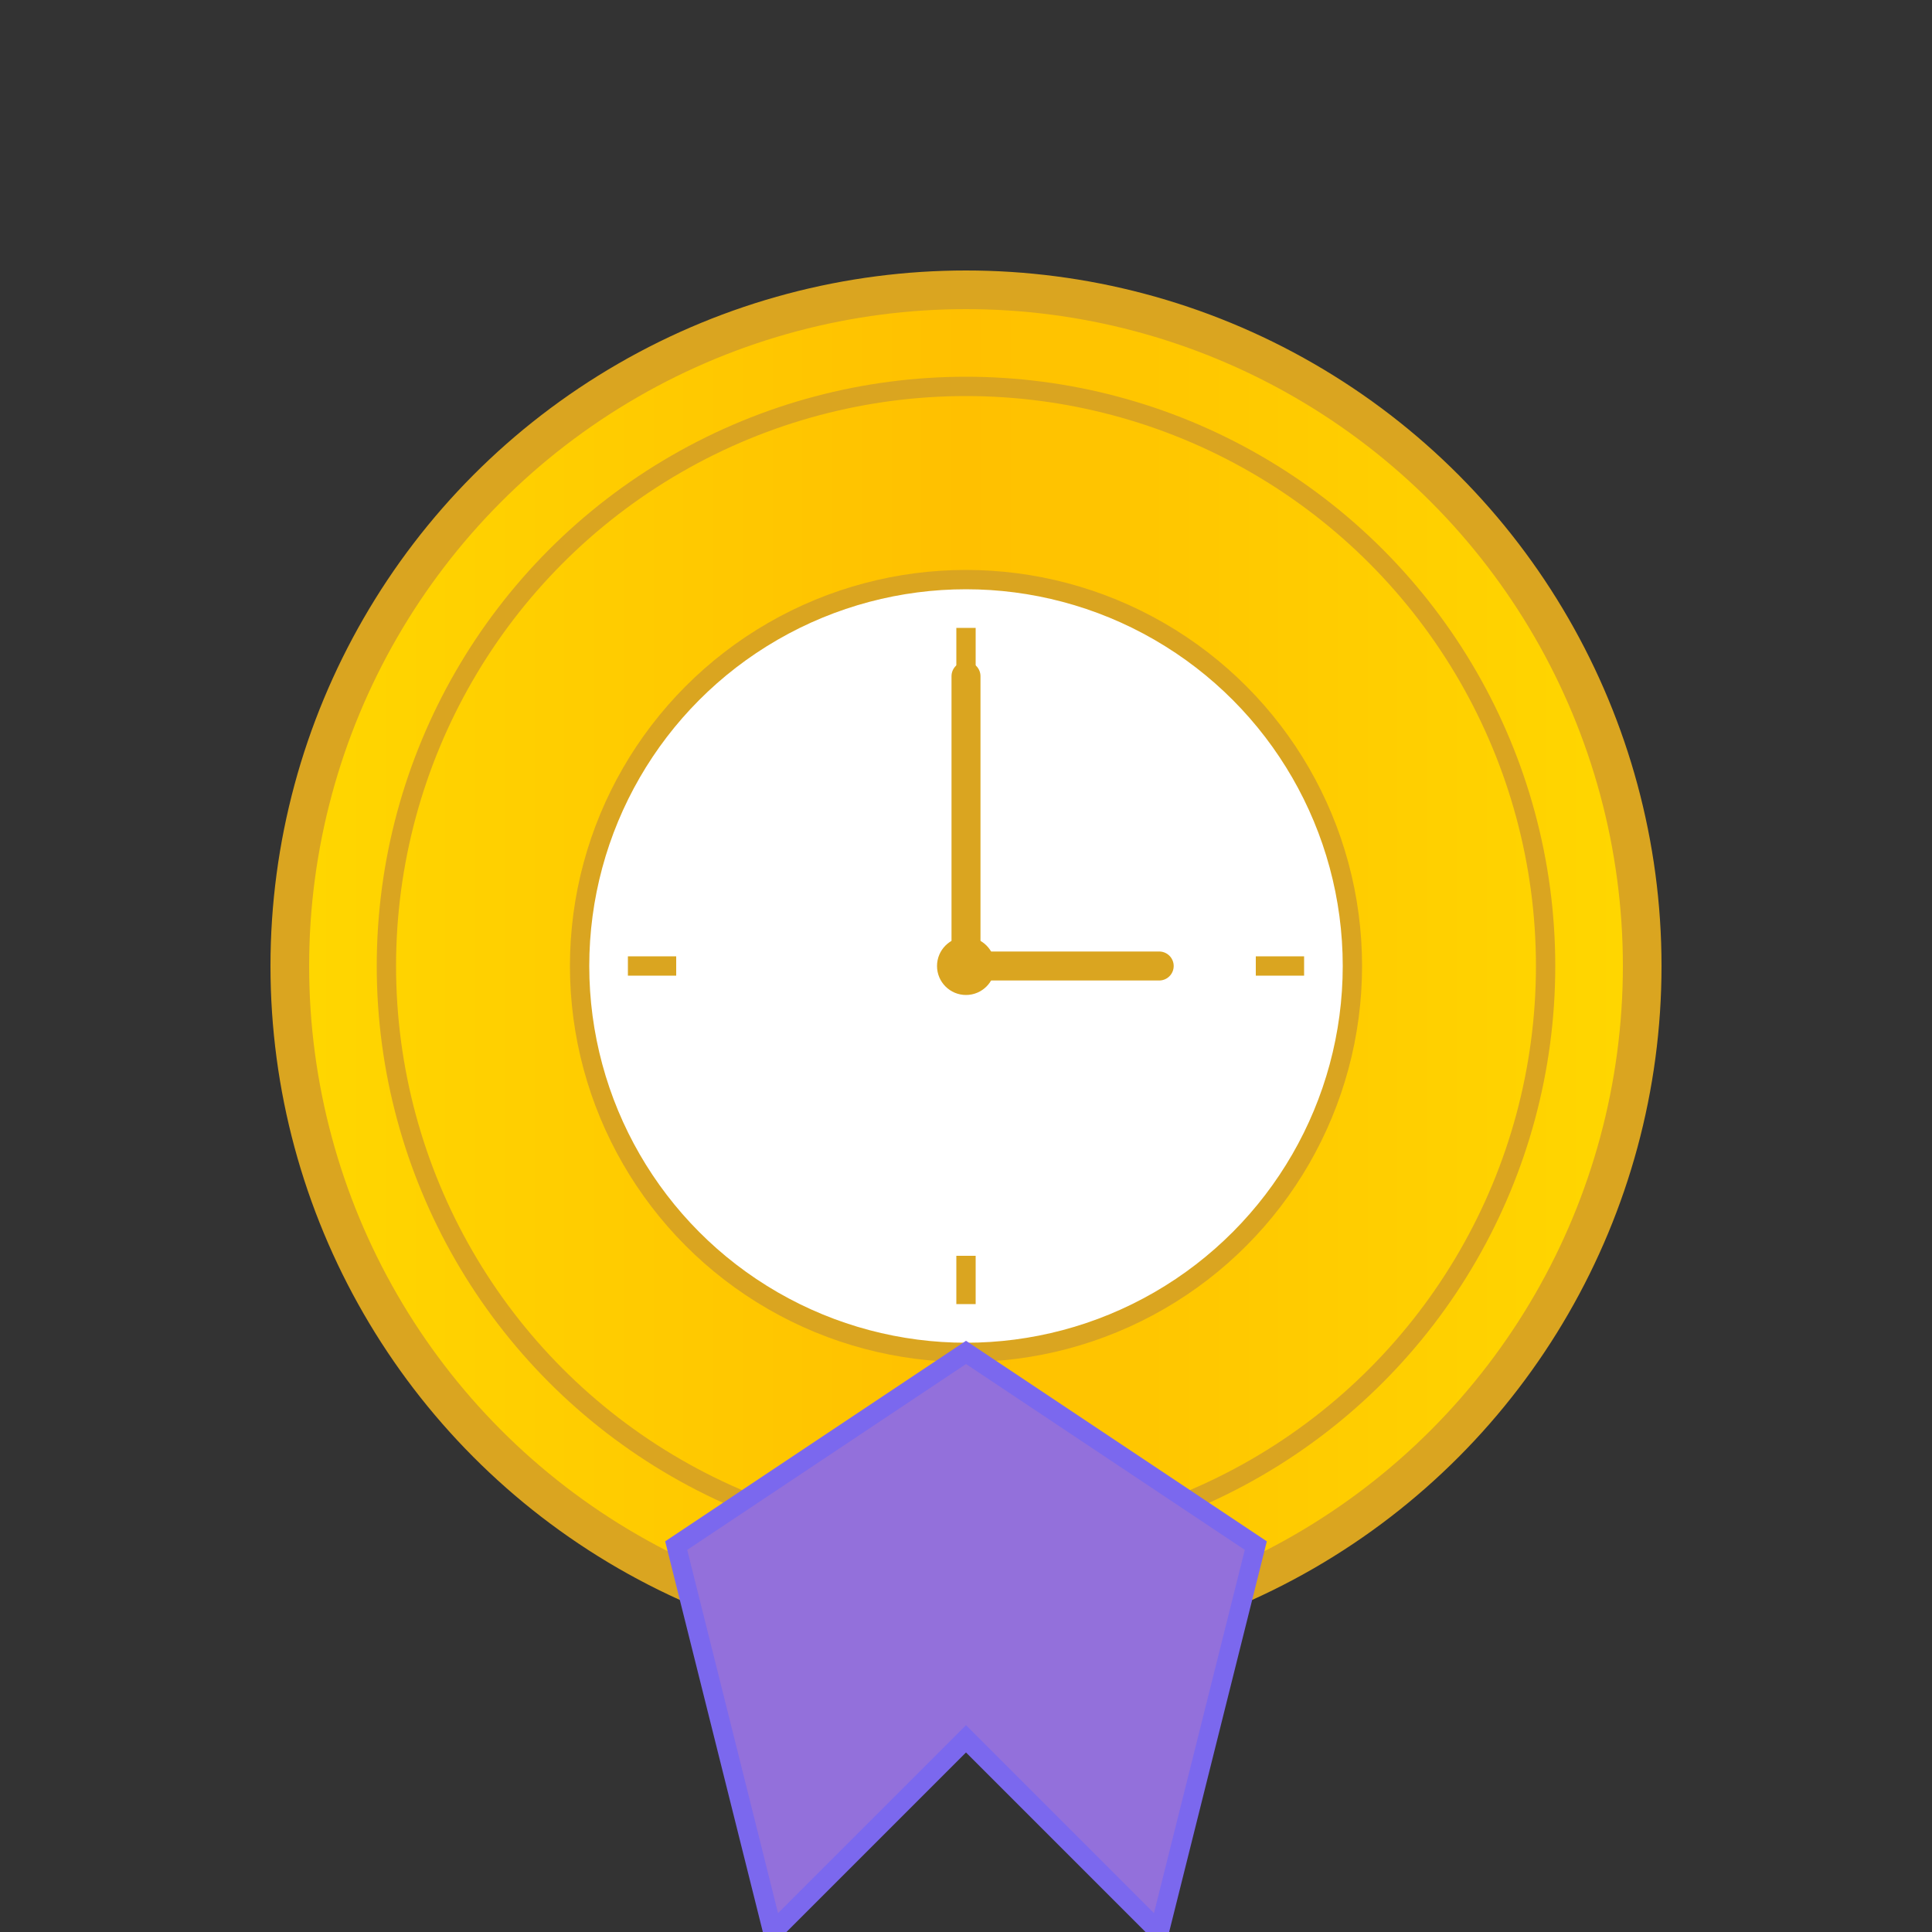 <?xml version="1.0" encoding="UTF-8" standalone="no"?>
<svg width="200" height="200" viewBox="0 0 200 200" xmlns="http://www.w3.org/2000/svg">
  <rect x="0" y="0" width="200" height="200" fill="#333333" stroke="none"/>
  <defs>
    <linearGradient id="medal" x1="0%" y1="0%" x2="100%" y2="0%">
      <stop offset="0%" style="stop-color:#FFD700;stop-opacity:1" />
      <stop offset="50%" style="stop-color:#FFC000;stop-opacity:1" />
      <stop offset="100%" style="stop-color:#FFD700;stop-opacity:1" />
    </linearGradient>
  </defs>
  
  <!-- Medal -->
  <circle cx="100" cy="100" r="70" fill="url(#medal)" stroke="#DAA520" stroke-width="4"/>
  <circle cx="100" cy="100" r="60" fill="none" stroke="#DAA520" stroke-width="2"/>
  
  <!-- Clock Face -->
  <circle cx="100" cy="100" r="40" fill="#FFFFFF" stroke="#DAA520" stroke-width="2"/>
  <circle cx="100" cy="100" r="3" fill="#DAA520"/>
  
  <!-- Clock Hands -->
  <line x1="100" y1="100" x2="100" y2="70" stroke="#DAA520" stroke-width="3" stroke-linecap="round">
    <animateTransform
      attributeName="transform"
      type="rotate"
      from="0 100 100"
      to="360 100 100"
      dur="6s"
      repeatCount="indefinite"/>
  </line>
  <line x1="100" y1="100" x2="120" y2="100" stroke="#DAA520" stroke-width="3" stroke-linecap="round">
    <animateTransform
      attributeName="transform"
      type="rotate"
      from="0 100 100"
      to="360 100 100"
      dur="60s"
      repeatCount="indefinite"/>
  </line>
  
  <!-- Hour Markers -->
  <g>
    <line x1="100" y1="65" x2="100" y2="70" stroke="#DAA520" stroke-width="2"/>
    <line x1="135" y1="100" x2="130" y2="100" stroke="#DAA520" stroke-width="2"/>
    <line x1="100" y1="135" x2="100" y2="130" stroke="#DAA520" stroke-width="2"/>
    <line x1="65" y1="100" x2="70" y2="100" stroke="#DAA520" stroke-width="2"/>
  </g>
  
  <!-- Ribbon -->
  <path d="M70,160 L100,140 L130,160 L120,200 L100,180 L80,200 Z" 
        fill="#9370DB" stroke="#7B68EE" stroke-width="2"/>
</svg> 